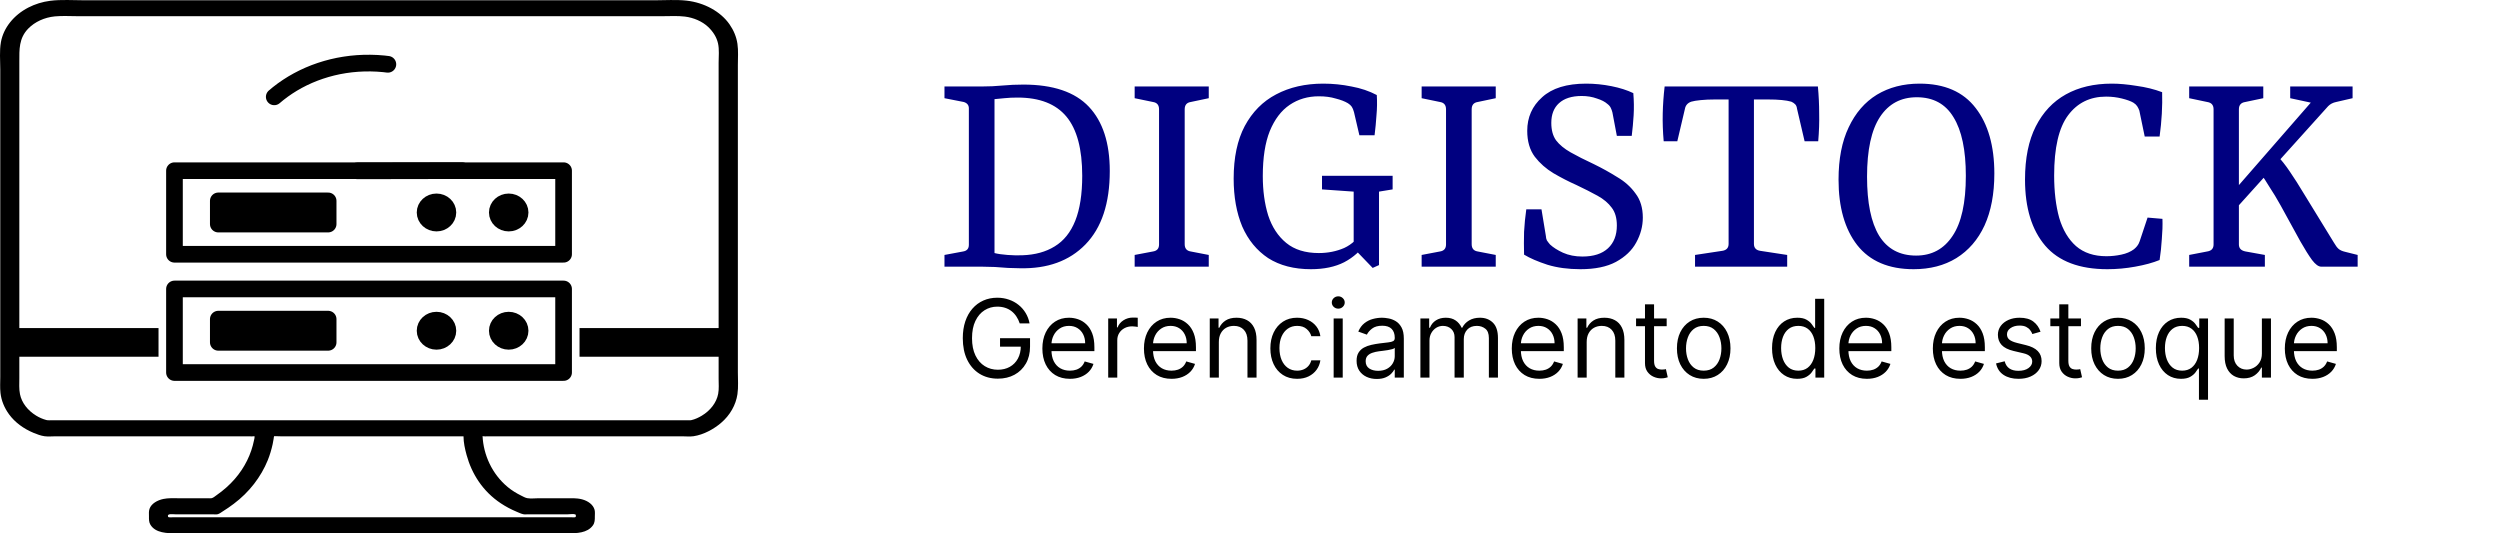 <svg width="300" height="64" viewBox="0 0 300 64" fill="none" xmlns="http://www.w3.org/2000/svg">
<path fill-rule="evenodd" clip-rule="evenodd" d="M44.499 7.571C35.943 7.44 28.832 13.164 28.145 20.526L60.304 20.468C59.599 13.347 52.843 7.699 44.499 7.571Z" stroke="black" stroke-width="2" stroke-linecap="round" stroke-linejoin="round" stroke-dasharray="12.55 25.1"/>
<path d="M8.077 0.001C7.38 -0.005 6.684 0.011 6.011 0.098C5.09 0.216 4.197 0.496 3.407 0.903C1.645 1.81 0.415 3.351 0.111 5.051C-0.08 6.113 0.033 7.235 0.033 8.308V23.752V41.517V45.224C0.033 45.869 -0.014 46.529 0.06 47.171C0.163 48.07 0.521 48.944 1.085 49.717C1.787 50.679 2.829 51.448 4.041 51.949C4.44 52.114 4.91 52.29 5.354 52.35C5.785 52.408 6.276 52.356 6.713 52.356H9.43H23.536H28.337H29.808C30.037 52.356 30.314 52.391 30.533 52.337C30.579 52.501 30.508 52.698 30.475 52.862C30.394 53.259 30.288 53.653 30.158 54.041C29.604 55.689 28.596 57.223 27.184 58.478C26.799 58.82 26.395 59.143 25.959 59.443C25.805 59.549 25.61 59.726 25.416 59.777C25.276 59.815 25.086 59.788 24.94 59.788H23.944H21.34C20.768 59.788 20.179 59.757 19.619 59.872C18.88 60.024 18.161 60.429 17.942 61.061C17.839 61.357 17.876 61.673 17.876 61.978C17.876 62.322 17.86 62.654 18.053 62.97C18.663 63.973 20.056 64 21.227 64H29.537H60.784H68.075C69.213 64 70.469 63.969 71.136 63.064C71.388 62.722 71.381 62.364 71.381 61.978C71.381 61.715 71.418 61.431 71.349 61.173C71.18 60.551 70.556 60.108 69.841 59.919C69.177 59.745 68.468 59.788 67.781 59.788H64.656C64.224 59.788 63.697 59.856 63.275 59.781C63.02 59.735 62.749 59.576 62.528 59.466C61.955 59.182 61.416 58.85 60.943 58.459C59.019 56.868 58.019 54.566 57.908 52.337C58.121 52.389 58.389 52.356 58.61 52.356H60.037H64.678H78.989H81.819C82.268 52.356 82.781 52.413 83.223 52.347C84.445 52.166 85.657 51.484 86.506 50.765C87.607 49.832 88.303 48.592 88.493 47.302C88.62 46.435 88.544 45.535 88.544 44.662V39.495V13.943V7.802C88.544 6.961 88.615 6.093 88.493 5.257C88.371 4.429 88.045 3.638 87.541 2.917C86.468 1.378 84.509 0.313 82.385 0.076C81.146 -0.062 79.831 0.034 78.582 0.034H68.415H21.997H10.155C9.474 0.034 8.775 0.007 8.077 0.001ZM7.933 1.922C8.39 1.927 8.847 1.943 9.294 1.943H21.295H68.46H79.532C80.406 1.943 81.316 1.883 82.182 1.989C83.224 2.116 84.261 2.56 84.96 3.216C85.564 3.783 85.993 4.455 86.161 5.2C86.33 5.951 86.235 6.761 86.235 7.522V13.194V39.364L69.544 39.364V42.809H86.235V45.43C86.235 46.038 86.293 46.662 86.18 47.264C85.983 48.31 85.251 49.263 84.219 49.882C83.854 50.102 83.413 50.313 82.974 50.413C82.799 50.453 82.588 50.428 82.408 50.428H81.299H77.676H65.924H27.793H12.328H7.664H6.282C6.052 50.428 5.779 50.461 5.558 50.403C5.125 50.288 4.7 50.097 4.335 49.873C3.324 49.252 2.607 48.334 2.398 47.302C2.27 46.669 2.32 46.013 2.32 45.374V42.809H19.023V39.364H2.32V13.381V7.372C2.32 5.957 2.254 4.587 3.398 3.422C4.189 2.616 5.331 2.091 6.577 1.967C7.021 1.923 7.477 1.917 7.933 1.922ZM32.911 52.337L33.635 52.356H35.107H39.907H55.621C55.621 53.103 55.793 53.876 55.992 54.602C56.603 56.836 57.914 58.951 60.105 60.402C60.687 60.788 61.317 61.127 61.984 61.403C62.236 61.507 62.504 61.641 62.777 61.704C62.967 61.749 63.214 61.716 63.411 61.716H64.701H68.143C68.376 61.716 68.834 61.643 69.041 61.73C69.122 61.764 69.116 61.968 69.08 62.026C69.023 62.119 68.659 62.072 68.551 62.072H66.875H59.901H30.714H22.653H20.774C20.655 62.072 20.212 62.126 20.17 62.011C20.013 61.589 20.715 61.716 21.023 61.716H24.057H25.484C25.68 61.716 25.955 61.757 26.14 61.703C26.348 61.641 26.554 61.476 26.729 61.367C27.186 61.084 27.619 60.782 28.042 60.465C29.92 59.061 31.32 57.219 32.126 55.239C32.384 54.605 32.576 53.95 32.72 53.292C32.767 53.075 32.803 52.856 32.84 52.637C32.856 52.54 32.849 52.422 32.911 52.337Z" fill="black"/>
<path d="M67.631 34.676H20.936V44.702H67.631V34.676Z" stroke="black" stroke-width="2" stroke-linecap="round" stroke-linejoin="round"/>
<path d="M39.377 38.297H26.196V41.08H39.377V38.297Z" fill="black" stroke="black" stroke-width="2" stroke-linecap="round" stroke-linejoin="round"/>
<path d="M52.379 40.96C53.135 40.96 53.748 40.391 53.748 39.689C53.748 38.986 53.135 38.417 52.379 38.417C51.623 38.417 51.011 38.986 51.011 39.689C51.011 40.391 51.623 40.96 52.379 40.96Z" fill="black" stroke="black" stroke-width="2" stroke-linecap="round" stroke-linejoin="round"/>
<path d="M61.045 40.96C61.801 40.96 62.413 40.391 62.413 39.689C62.413 38.986 61.801 38.417 61.045 38.417C60.289 38.417 59.676 38.986 59.676 39.689C59.676 40.391 60.289 40.96 61.045 40.96Z" fill="black" stroke="black" stroke-width="2" stroke-linecap="round" stroke-linejoin="round"/>
<path d="M67.631 20.484H20.936V30.51H67.631V20.484Z" stroke="black" stroke-width="2" stroke-linecap="round" stroke-linejoin="round"/>
<path d="M39.377 24.106H26.196V26.889H39.377V24.106Z" fill="black" stroke="black" stroke-width="2" stroke-linecap="round" stroke-linejoin="round"/>
<path d="M52.379 26.769C53.135 26.769 53.748 26.2 53.748 25.497C53.748 24.795 53.135 24.226 52.379 24.226C51.623 24.226 51.011 24.795 51.011 25.497C51.011 26.2 51.623 26.769 52.379 26.769Z" fill="black" stroke="black" stroke-width="2" stroke-linecap="round" stroke-linejoin="round"/>
<path d="M61.045 26.769C61.801 26.769 62.413 26.2 62.413 25.497C62.413 24.795 61.801 24.226 61.045 24.226C60.289 24.226 59.676 24.795 59.676 25.497C59.676 26.2 60.289 26.769 61.045 26.769Z" fill="black" stroke="black" stroke-width="2" stroke-linecap="round" stroke-linejoin="round"/>
<path d="M117.783 10.378C118.67 10.378 119.506 10.34 120.291 10.264C121.102 10.188 121.938 10.15 122.799 10.15C126.371 10.15 128.993 11.037 130.665 12.81C132.337 14.583 133.173 17.155 133.173 20.524C133.173 24.4 132.198 27.339 130.247 29.34C128.322 31.316 125.7 32.266 122.381 32.19C121.976 32.19 121.507 32.177 120.975 32.152C120.468 32.127 119.936 32.089 119.379 32.038C118.822 32.013 118.302 32 117.821 32H113.337V30.594L115.579 30.176C116.035 30.1 116.263 29.834 116.263 29.378V13C116.263 12.62 116.06 12.367 115.655 12.24L113.337 11.784V10.378H117.783ZM119.341 30.366C119.721 30.467 120.24 30.543 120.899 30.594C121.583 30.645 122.178 30.657 122.685 30.632C124.205 30.581 125.497 30.227 126.561 29.568C127.65 28.909 128.474 27.883 129.031 26.49C129.588 25.097 129.867 23.298 129.867 21.094C129.867 17.877 129.234 15.508 127.967 13.988C126.7 12.468 124.75 11.708 122.115 11.708C121.532 11.708 121 11.733 120.519 11.784C120.038 11.835 119.645 11.873 119.341 11.898V30.366ZM145.051 11.784L142.885 12.24C142.404 12.316 142.163 12.607 142.163 13.114V29.302C142.163 29.809 142.404 30.1 142.885 30.176L145.051 30.594V32H136.159V30.594L138.363 30.176C138.845 30.1 139.085 29.821 139.085 29.34V13.114C139.085 12.607 138.845 12.316 138.363 12.24L136.159 11.784V10.378H145.051V11.784ZM157.311 32.304C155.284 32.304 153.574 31.861 152.181 30.974C150.813 30.062 149.774 28.795 149.065 27.174C148.381 25.527 148.039 23.615 148.039 21.436C148.039 18.903 148.482 16.8 149.369 15.128C150.281 13.431 151.535 12.164 153.131 11.328C154.752 10.467 156.639 10.036 158.793 10.036C159.933 10.036 161.06 10.15 162.175 10.378C163.289 10.581 164.303 10.923 165.215 11.404C165.265 12.215 165.253 13.025 165.177 13.836C165.126 14.621 165.05 15.419 164.949 16.23H163.125L162.479 13.456C162.403 13.177 162.314 12.962 162.213 12.81C162.111 12.658 161.959 12.519 161.757 12.392C161.377 12.164 160.883 11.974 160.275 11.822C159.692 11.645 159.021 11.556 158.261 11.556C156.943 11.556 155.778 11.898 154.765 12.582C153.751 13.266 152.953 14.317 152.371 15.736C151.813 17.129 151.535 18.928 151.535 21.132C151.535 22.88 151.75 24.451 152.181 25.844C152.637 27.237 153.359 28.339 154.347 29.15C155.335 29.961 156.639 30.366 158.261 30.366C159.35 30.366 160.363 30.163 161.301 29.758C162.238 29.327 162.998 28.605 163.581 27.592L164.037 28.998C163.327 30.062 162.415 30.885 161.301 31.468C160.211 32.025 158.881 32.304 157.311 32.304ZM164.721 32.152L162.783 30.138H162.441V22.994L158.641 22.728V21.094H167.115V22.728L165.481 22.994V31.81L164.721 32.152ZM179.489 11.784L177.323 12.24C176.841 12.316 176.601 12.607 176.601 13.114V29.302C176.601 29.809 176.841 30.1 177.323 30.176L179.489 30.594V32H170.597V30.594L172.801 30.176C173.282 30.1 173.523 29.821 173.523 29.34V13.114C173.523 12.607 173.282 12.316 172.801 12.24L170.597 11.784V10.378H179.489V11.784ZM197.138 26.11C197.138 27.149 196.872 28.149 196.34 29.112C195.833 30.049 195.023 30.822 193.908 31.43C192.819 32.013 191.4 32.304 189.652 32.304C188.183 32.304 186.865 32.127 185.7 31.772C184.535 31.392 183.597 30.987 182.888 30.556C182.863 29.644 182.863 28.732 182.888 27.82C182.939 26.908 183.027 26.009 183.154 25.122H184.978L185.51 28.352C185.51 28.504 185.548 28.669 185.624 28.846C185.725 28.998 185.852 29.163 186.004 29.34C186.384 29.695 186.903 30.024 187.562 30.328C188.246 30.632 189.019 30.784 189.88 30.784C191.223 30.784 192.249 30.455 192.958 29.796C193.667 29.137 194.022 28.225 194.022 27.06C194.022 26.173 193.819 25.464 193.414 24.932C193.009 24.375 192.439 23.893 191.704 23.488C190.969 23.083 190.121 22.652 189.158 22.196C188.246 21.791 187.334 21.322 186.422 20.79C185.535 20.258 184.788 19.599 184.18 18.814C183.572 18.003 183.268 16.965 183.268 15.698C183.268 14.077 183.863 12.734 185.054 11.67C186.245 10.581 188.005 10.036 190.336 10.036C191.349 10.036 192.363 10.137 193.376 10.34C194.389 10.543 195.263 10.821 195.998 11.176C196.074 12.088 196.087 12.975 196.036 13.836C195.985 14.672 195.909 15.495 195.808 16.306H194.022L193.49 13.494C193.439 13.291 193.376 13.114 193.3 12.962C193.224 12.785 193.085 12.62 192.882 12.468C192.603 12.215 192.185 11.999 191.628 11.822C191.071 11.619 190.463 11.518 189.804 11.518C188.613 11.518 187.701 11.809 187.068 12.392C186.46 12.949 186.156 13.735 186.156 14.748C186.156 15.609 186.346 16.306 186.726 16.838C187.131 17.37 187.714 17.851 188.474 18.282C189.234 18.713 190.159 19.181 191.248 19.688C192.236 20.169 193.173 20.689 194.06 21.246C194.972 21.778 195.707 22.437 196.264 23.222C196.847 23.982 197.138 24.945 197.138 26.11ZM203.404 32V30.594L206.672 30.1C207.179 30.024 207.432 29.745 207.432 29.264V11.936H205.798C205.165 11.936 204.595 11.961 204.088 12.012C203.581 12.063 203.201 12.126 202.948 12.202C202.517 12.354 202.264 12.645 202.188 13.076L201.276 16.952H199.642C199.541 15.787 199.503 14.672 199.528 13.608C199.553 12.544 199.629 11.467 199.756 10.378H218.148C218.249 11.467 218.3 12.544 218.3 13.608C218.325 14.672 218.287 15.787 218.186 16.952H216.552L215.64 13.038C215.615 12.81 215.539 12.633 215.412 12.506C215.285 12.379 215.133 12.278 214.956 12.202C214.348 12.025 213.411 11.936 212.144 11.936H210.472V29.264C210.472 29.745 210.725 30.024 211.232 30.1L214.462 30.594V32H203.404ZM229.631 32.304C226.641 32.304 224.387 31.341 222.867 29.416C221.372 27.491 220.625 24.869 220.625 21.55C220.625 19.067 221.03 16.977 221.841 15.28C222.651 13.557 223.779 12.253 225.223 11.366C226.692 10.479 228.402 10.036 230.353 10.036C233.342 10.036 235.584 11.011 237.079 12.962C238.573 14.887 239.321 17.509 239.321 20.828C239.321 23.26 238.928 25.337 238.143 27.06C237.357 28.757 236.23 30.062 234.761 30.974C233.317 31.861 231.607 32.304 229.631 32.304ZM230.011 11.67C228.111 11.67 226.641 12.455 225.603 14.026C224.564 15.597 224.045 17.991 224.045 21.208C224.045 24.324 224.526 26.68 225.489 28.276C226.477 29.872 227.959 30.67 229.935 30.67C231.809 30.67 233.266 29.885 234.305 28.314C235.369 26.743 235.901 24.337 235.901 21.094C235.901 18.003 235.407 15.66 234.419 14.064C233.456 12.468 231.987 11.67 230.011 11.67ZM252.882 32.304C249.538 32.304 247.055 31.367 245.434 29.492C243.812 27.592 243.002 24.945 243.002 21.55C243.002 18.991 243.432 16.863 244.294 15.166C245.155 13.469 246.358 12.189 247.904 11.328C249.449 10.467 251.286 10.036 253.414 10.036C254.3 10.036 255.288 10.125 256.378 10.302C257.492 10.454 258.518 10.707 259.456 11.062C259.481 11.873 259.468 12.734 259.418 13.646C259.367 14.558 259.278 15.47 259.152 16.382H257.366L256.72 13.266C256.644 13.063 256.555 12.886 256.454 12.734C256.352 12.582 256.2 12.443 255.998 12.316C255.694 12.139 255.238 11.974 254.63 11.822C254.022 11.67 253.388 11.594 252.73 11.594C250.804 11.594 249.284 12.341 248.17 13.836C247.055 15.331 246.498 17.737 246.498 21.056C246.498 22.981 246.7 24.679 247.106 26.148C247.536 27.592 248.208 28.719 249.12 29.53C250.057 30.341 251.273 30.746 252.768 30.746C253.376 30.746 253.971 30.683 254.554 30.556C255.162 30.429 255.668 30.214 256.074 29.91C256.226 29.783 256.352 29.657 256.454 29.53C256.58 29.378 256.682 29.188 256.758 28.96L257.708 26.11L259.494 26.262C259.519 27.022 259.494 27.833 259.418 28.694C259.367 29.555 259.278 30.391 259.152 31.202C258.341 31.531 257.366 31.797 256.226 32C255.111 32.203 253.996 32.304 252.882 32.304ZM262.702 32V30.594L264.868 30.176C265.375 30.1 265.628 29.821 265.628 29.34V13.114C265.628 12.607 265.375 12.316 264.868 12.24L262.702 11.784V10.378H271.594V11.784L269.428 12.24C268.922 12.316 268.668 12.607 268.668 13.114V29.34C268.668 29.796 268.934 30.075 269.466 30.176L271.784 30.594V32H262.702ZM267.984 25.388V22.994L277.294 12.316L274.824 11.784V10.378H282.31V11.784L280.334 12.24C279.954 12.316 279.638 12.481 279.384 12.734L272.506 20.372L267.984 25.388ZM278.548 32C278.219 32 277.852 31.734 277.446 31.202C277.041 30.645 276.572 29.897 276.04 28.96L273.684 24.666C273.203 23.805 272.76 23.07 272.354 22.462C271.974 21.829 271.594 21.246 271.214 20.714L273.152 18.548C273.735 19.156 274.28 19.84 274.786 20.6C275.293 21.335 275.888 22.272 276.572 23.412L280.068 29.112C280.271 29.467 280.461 29.72 280.638 29.872C280.816 30.024 281.069 30.138 281.398 30.214L282.918 30.594V32H278.548Z" fill="#000080"/>
<path d="M122.367 38.81C122.266 38.499 122.132 38.221 121.966 37.975C121.802 37.725 121.607 37.513 121.379 37.337C121.155 37.162 120.899 37.028 120.613 36.936C120.327 36.844 120.013 36.797 119.671 36.797C119.111 36.797 118.602 36.942 118.143 37.231C117.685 37.521 117.32 37.947 117.049 38.51C116.778 39.073 116.643 39.764 116.643 40.583C116.643 41.402 116.78 42.093 117.054 42.656C117.328 43.219 117.698 43.645 118.166 43.934C118.634 44.224 119.16 44.368 119.745 44.368C120.287 44.368 120.764 44.253 121.176 44.022C121.592 43.788 121.915 43.459 122.146 43.034C122.379 42.606 122.496 42.103 122.496 41.525L122.847 41.599H120.004V40.583H123.604V41.599C123.604 42.377 123.438 43.054 123.106 43.63C122.776 44.205 122.321 44.652 121.739 44.969C121.161 45.282 120.496 45.439 119.745 45.439C118.908 45.439 118.172 45.242 117.538 44.849C116.907 44.455 116.415 43.895 116.061 43.168C115.71 42.442 115.535 41.58 115.535 40.583C115.535 39.835 115.635 39.163 115.835 38.566C116.038 37.965 116.324 37.455 116.694 37.033C117.063 36.611 117.5 36.288 118.005 36.063C118.509 35.839 119.065 35.726 119.671 35.726C120.17 35.726 120.634 35.802 121.065 35.953C121.499 36.1 121.886 36.311 122.224 36.585C122.566 36.856 122.85 37.181 123.078 37.559C123.306 37.935 123.463 38.352 123.549 38.81H122.367ZM128.391 45.458C127.707 45.458 127.118 45.307 126.622 45.005C126.13 44.701 125.75 44.276 125.482 43.731C125.217 43.184 125.085 42.546 125.085 41.82C125.085 41.094 125.217 40.454 125.482 39.9C125.75 39.343 126.122 38.909 126.599 38.598C127.079 38.284 127.64 38.127 128.28 38.127C128.649 38.127 129.014 38.188 129.374 38.312C129.734 38.435 130.062 38.635 130.357 38.912C130.653 39.186 130.888 39.549 131.063 40.001C131.239 40.454 131.327 41.011 131.327 41.672V42.134H125.861V41.192H130.219C130.219 40.792 130.139 40.435 129.979 40.121C129.822 39.807 129.597 39.56 129.305 39.378C129.015 39.196 128.674 39.106 128.28 39.106C127.846 39.106 127.47 39.213 127.153 39.429C126.839 39.641 126.598 39.918 126.429 40.26C126.259 40.601 126.175 40.968 126.175 41.358V41.986C126.175 42.522 126.267 42.976 126.452 43.348C126.639 43.718 126.899 43.999 127.232 44.193C127.564 44.384 127.95 44.479 128.391 44.479C128.677 44.479 128.935 44.439 129.166 44.359C129.4 44.276 129.602 44.153 129.771 43.99C129.94 43.824 130.071 43.617 130.163 43.371L131.216 43.667C131.105 44.024 130.919 44.338 130.657 44.608C130.396 44.876 130.072 45.086 129.688 45.236C129.303 45.384 128.871 45.458 128.391 45.458ZM132.984 45.31V38.219H134.036V39.29H134.11C134.24 38.939 134.473 38.655 134.812 38.436C135.151 38.218 135.532 38.108 135.957 38.108C136.037 38.108 136.137 38.11 136.257 38.113C136.377 38.116 136.468 38.121 136.529 38.127V39.235C136.492 39.226 136.408 39.212 136.275 39.193C136.146 39.172 136.009 39.161 135.865 39.161C135.52 39.161 135.212 39.233 134.941 39.378C134.674 39.52 134.461 39.717 134.304 39.969C134.15 40.218 134.073 40.503 134.073 40.823V45.31H132.984ZM140.578 45.458C139.895 45.458 139.305 45.307 138.81 45.005C138.317 44.701 137.937 44.276 137.67 43.731C137.405 43.184 137.273 42.546 137.273 41.82C137.273 41.094 137.405 40.454 137.67 39.9C137.937 39.343 138.31 38.909 138.787 38.598C139.267 38.284 139.827 38.127 140.467 38.127C140.837 38.127 141.201 38.188 141.561 38.312C141.921 38.435 142.249 38.635 142.545 38.912C142.84 39.186 143.076 39.549 143.251 40.001C143.426 40.454 143.514 41.011 143.514 41.672V42.134H138.048V41.192H142.406C142.406 40.792 142.326 40.435 142.166 40.121C142.009 39.807 141.784 39.56 141.492 39.378C141.203 39.196 140.861 39.106 140.467 39.106C140.033 39.106 139.658 39.213 139.341 39.429C139.027 39.641 138.785 39.918 138.616 40.26C138.447 40.601 138.362 40.968 138.362 41.358V41.986C138.362 42.522 138.454 42.976 138.639 43.348C138.827 43.718 139.087 43.999 139.419 44.193C139.752 44.384 140.138 44.479 140.578 44.479C140.864 44.479 141.123 44.439 141.354 44.359C141.587 44.276 141.789 44.153 141.958 43.99C142.128 43.824 142.258 43.617 142.351 43.371L143.403 43.667C143.292 44.024 143.106 44.338 142.845 44.608C142.583 44.876 142.26 45.086 141.875 45.236C141.491 45.384 141.058 45.458 140.578 45.458ZM146.261 41.045V45.31H145.171V38.219H146.224V39.327H146.316C146.482 38.967 146.735 38.678 147.073 38.459C147.412 38.238 147.849 38.127 148.384 38.127C148.865 38.127 149.285 38.225 149.645 38.422C150.005 38.616 150.285 38.912 150.485 39.309C150.685 39.703 150.785 40.201 150.785 40.804V45.31H149.696V40.878C149.696 40.321 149.551 39.887 149.262 39.577C148.972 39.263 148.575 39.106 148.071 39.106C147.723 39.106 147.412 39.181 147.138 39.332C146.867 39.483 146.653 39.703 146.496 39.992C146.339 40.281 146.261 40.632 146.261 41.045ZM155.657 45.458C154.992 45.458 154.419 45.301 153.939 44.987C153.459 44.673 153.09 44.241 152.831 43.69C152.573 43.139 152.444 42.51 152.444 41.802C152.444 41.081 152.576 40.446 152.841 39.895C153.108 39.341 153.481 38.909 153.958 38.598C154.438 38.284 154.998 38.127 155.638 38.127C156.137 38.127 156.586 38.219 156.986 38.404C157.386 38.589 157.714 38.847 157.969 39.179C158.225 39.512 158.383 39.9 158.445 40.343H157.355C157.272 40.02 157.088 39.733 156.801 39.484C156.518 39.232 156.137 39.106 155.657 39.106C155.232 39.106 154.859 39.216 154.539 39.438C154.222 39.657 153.975 39.966 153.796 40.366C153.621 40.763 153.533 41.229 153.533 41.765C153.533 42.312 153.619 42.79 153.792 43.196C153.967 43.602 154.213 43.917 154.53 44.142C154.85 44.367 155.226 44.479 155.657 44.479C155.94 44.479 156.197 44.43 156.428 44.331C156.658 44.233 156.854 44.091 157.014 43.907C157.174 43.722 157.288 43.501 157.355 43.242H158.445C158.383 43.661 158.231 44.038 157.988 44.373C157.748 44.705 157.429 44.97 157.032 45.167C156.638 45.361 156.18 45.458 155.657 45.458ZM160.038 45.31V38.219H161.127V45.31H160.038ZM160.592 37.038C160.379 37.038 160.196 36.965 160.042 36.821C159.891 36.676 159.816 36.502 159.816 36.299C159.816 36.096 159.891 35.922 160.042 35.777C160.196 35.633 160.379 35.56 160.592 35.56C160.804 35.56 160.986 35.633 161.136 35.777C161.29 35.922 161.367 36.096 161.367 36.299C161.367 36.502 161.29 36.676 161.136 36.821C160.986 36.965 160.804 37.038 160.592 37.038ZM165.209 45.476C164.76 45.476 164.352 45.392 163.986 45.222C163.62 45.05 163.329 44.802 163.113 44.479C162.898 44.153 162.79 43.759 162.79 43.297C162.79 42.891 162.87 42.562 163.03 42.309C163.19 42.054 163.404 41.854 163.672 41.709C163.94 41.565 164.235 41.457 164.558 41.386C164.885 41.312 165.212 41.254 165.542 41.211C165.972 41.155 166.322 41.114 166.59 41.086C166.86 41.055 167.057 41.005 167.18 40.934C167.307 40.863 167.37 40.74 167.37 40.564V40.528C167.37 40.072 167.245 39.718 166.996 39.466C166.75 39.213 166.376 39.087 165.874 39.087C165.354 39.087 164.946 39.201 164.651 39.429C164.355 39.657 164.147 39.9 164.027 40.158L162.993 39.789C163.178 39.358 163.424 39.023 163.732 38.782C164.043 38.539 164.381 38.37 164.748 38.275C165.117 38.176 165.48 38.127 165.837 38.127C166.065 38.127 166.326 38.155 166.622 38.21C166.92 38.262 167.208 38.372 167.485 38.538C167.765 38.704 167.998 38.955 168.182 39.29C168.367 39.626 168.459 40.075 168.459 40.638V45.31H167.37V44.35H167.314C167.24 44.504 167.117 44.669 166.945 44.844C166.773 45.019 166.543 45.169 166.257 45.292C165.971 45.415 165.622 45.476 165.209 45.476ZM165.375 44.498C165.806 44.498 166.169 44.413 166.465 44.244C166.763 44.075 166.988 43.856 167.139 43.588C167.293 43.321 167.37 43.039 167.37 42.743V41.746C167.324 41.802 167.222 41.852 167.065 41.899C166.911 41.942 166.733 41.98 166.53 42.014C166.329 42.045 166.134 42.072 165.943 42.097C165.756 42.119 165.603 42.137 165.486 42.153C165.203 42.189 164.938 42.249 164.692 42.333C164.449 42.413 164.252 42.534 164.101 42.697C163.954 42.857 163.88 43.076 163.88 43.353C163.88 43.731 164.02 44.018 164.3 44.212C164.583 44.402 164.941 44.498 165.375 44.498ZM170.448 45.31V38.219H171.5V39.327H171.593C171.74 38.949 171.979 38.655 172.308 38.446C172.638 38.233 173.033 38.127 173.495 38.127C173.962 38.127 174.352 38.233 174.663 38.446C174.977 38.655 175.221 38.949 175.397 39.327H175.47C175.652 38.961 175.924 38.67 176.288 38.455C176.651 38.236 177.086 38.127 177.594 38.127C178.228 38.127 178.747 38.325 179.15 38.722C179.553 39.116 179.755 39.73 179.755 40.564V45.31H178.665V40.564C178.665 40.041 178.522 39.667 178.236 39.443C177.95 39.218 177.613 39.106 177.225 39.106C176.726 39.106 176.34 39.256 176.066 39.558C175.792 39.857 175.655 40.235 175.655 40.694V45.31H174.547V40.454C174.547 40.05 174.416 39.726 174.155 39.48C173.893 39.23 173.556 39.106 173.144 39.106C172.861 39.106 172.596 39.181 172.35 39.332C172.107 39.483 171.91 39.692 171.759 39.96C171.611 40.224 171.537 40.531 171.537 40.878V45.31H170.448ZM184.72 45.458C184.036 45.458 183.447 45.307 182.951 45.005C182.459 44.701 182.079 44.276 181.811 43.731C181.547 43.184 181.414 42.546 181.414 41.82C181.414 41.094 181.547 40.454 181.811 39.9C182.079 39.343 182.451 38.909 182.928 38.598C183.409 38.284 183.969 38.127 184.609 38.127C184.978 38.127 185.343 38.188 185.703 38.312C186.063 38.435 186.391 38.635 186.686 38.912C186.982 39.186 187.217 39.549 187.393 40.001C187.568 40.454 187.656 41.011 187.656 41.672V42.134H182.19V41.192H186.548C186.548 40.792 186.468 40.435 186.308 40.121C186.151 39.807 185.926 39.56 185.634 39.378C185.344 39.196 185.003 39.106 184.609 39.106C184.175 39.106 183.799 39.213 183.482 39.429C183.168 39.641 182.927 39.918 182.758 40.26C182.588 40.601 182.504 40.968 182.504 41.358V41.986C182.504 42.522 182.596 42.976 182.781 43.348C182.968 43.718 183.228 43.999 183.561 44.193C183.893 44.384 184.28 44.479 184.72 44.479C185.006 44.479 185.264 44.439 185.495 44.359C185.729 44.276 185.931 44.153 186.1 43.99C186.269 43.824 186.4 43.617 186.492 43.371L187.545 43.667C187.434 44.024 187.248 44.338 186.986 44.608C186.725 44.876 186.402 45.086 186.017 45.236C185.632 45.384 185.2 45.458 184.72 45.458ZM190.402 41.045V45.31H189.313V38.219H190.366V39.327H190.458C190.624 38.967 190.876 38.678 191.215 38.459C191.554 38.238 191.991 38.127 192.526 38.127C193.006 38.127 193.426 38.225 193.786 38.422C194.146 38.616 194.427 38.912 194.627 39.309C194.827 39.703 194.927 40.201 194.927 40.804V45.31H193.837V40.878C193.837 40.321 193.692 39.887 193.403 39.577C193.114 39.263 192.717 39.106 192.212 39.106C191.864 39.106 191.554 39.181 191.28 39.332C191.009 39.483 190.795 39.703 190.638 39.992C190.481 40.281 190.402 40.632 190.402 41.045ZM200.001 38.219V39.143H196.327V38.219H200.001ZM197.398 36.52H198.487V43.279C198.487 43.587 198.532 43.818 198.621 43.971C198.713 44.122 198.83 44.224 198.972 44.276C199.116 44.325 199.269 44.35 199.429 44.35C199.549 44.35 199.647 44.344 199.724 44.331C199.801 44.316 199.863 44.304 199.909 44.295L200.131 45.273C200.057 45.301 199.954 45.329 199.821 45.356C199.689 45.387 199.521 45.403 199.318 45.403C199.01 45.403 198.709 45.336 198.413 45.204C198.121 45.072 197.878 44.87 197.684 44.599C197.493 44.328 197.398 43.987 197.398 43.574V36.52ZM204.445 45.458C203.805 45.458 203.243 45.306 202.76 45.001C202.28 44.696 201.904 44.27 201.633 43.722C201.365 43.174 201.232 42.534 201.232 41.802C201.232 41.063 201.365 40.418 201.633 39.867C201.904 39.316 202.28 38.889 202.76 38.584C203.243 38.279 203.805 38.127 204.445 38.127C205.085 38.127 205.645 38.279 206.125 38.584C206.608 38.889 206.984 39.316 207.251 39.867C207.522 40.418 207.658 41.063 207.658 41.802C207.658 42.534 207.522 43.174 207.251 43.722C206.984 44.27 206.608 44.696 206.125 45.001C205.645 45.306 205.085 45.458 204.445 45.458ZM204.445 44.479C204.931 44.479 205.331 44.355 205.645 44.105C205.959 43.856 206.191 43.528 206.342 43.122C206.493 42.716 206.568 42.276 206.568 41.802C206.568 41.328 206.493 40.886 206.342 40.477C206.191 40.067 205.959 39.737 205.645 39.484C205.331 39.232 204.931 39.106 204.445 39.106C203.958 39.106 203.558 39.232 203.244 39.484C202.93 39.737 202.698 40.067 202.547 40.477C202.396 40.886 202.321 41.328 202.321 41.802C202.321 42.276 202.396 42.716 202.547 43.122C202.698 43.528 202.93 43.856 203.244 44.105C203.558 44.355 203.958 44.479 204.445 44.479ZM215.655 45.458C215.064 45.458 214.542 45.309 214.09 45.01C213.637 44.709 213.283 44.284 213.028 43.736C212.772 43.185 212.645 42.534 212.645 41.783C212.645 41.038 212.772 40.392 213.028 39.844C213.283 39.296 213.639 38.873 214.094 38.575C214.55 38.276 215.076 38.127 215.673 38.127C216.135 38.127 216.499 38.204 216.767 38.358C217.038 38.509 217.244 38.681 217.386 38.875C217.53 39.066 217.643 39.223 217.723 39.346H217.815V35.856H218.905V45.31H217.852V44.221H217.723C217.643 44.35 217.529 44.513 217.381 44.71C217.233 44.904 217.023 45.078 216.749 45.232C216.475 45.383 216.11 45.458 215.655 45.458ZM215.802 44.479C216.239 44.479 216.609 44.365 216.91 44.138C217.212 43.907 217.441 43.588 217.598 43.182C217.755 42.773 217.834 42.3 217.834 41.765C217.834 41.235 217.757 40.772 217.603 40.375C217.449 39.975 217.221 39.664 216.92 39.443C216.618 39.218 216.246 39.106 215.802 39.106C215.341 39.106 214.956 39.224 214.648 39.461C214.344 39.695 214.114 40.014 213.96 40.417C213.81 40.817 213.734 41.266 213.734 41.765C213.734 42.27 213.811 42.728 213.965 43.14C214.122 43.55 214.353 43.876 214.657 44.119C214.965 44.359 215.347 44.479 215.802 44.479ZM224.024 45.458C223.341 45.458 222.752 45.307 222.256 45.005C221.764 44.701 221.384 44.276 221.116 43.731C220.851 43.184 220.719 42.546 220.719 41.82C220.719 41.094 220.851 40.454 221.116 39.9C221.384 39.343 221.756 38.909 222.233 38.598C222.713 38.284 223.273 38.127 223.913 38.127C224.283 38.127 224.648 38.188 225.008 38.312C225.368 38.435 225.695 38.635 225.991 38.912C226.286 39.186 226.522 39.549 226.697 40.001C226.873 40.454 226.96 41.011 226.96 41.672V42.134H221.494V41.192H225.852C225.852 40.792 225.772 40.435 225.612 40.121C225.455 39.807 225.231 39.56 224.938 39.378C224.649 39.196 224.307 39.106 223.913 39.106C223.48 39.106 223.104 39.213 222.787 39.429C222.473 39.641 222.232 39.918 222.062 40.26C221.893 40.601 221.808 40.968 221.808 41.358V41.986C221.808 42.522 221.901 42.976 222.085 43.348C222.273 43.718 222.533 43.999 222.866 44.193C223.198 44.384 223.584 44.479 224.024 44.479C224.311 44.479 224.569 44.439 224.8 44.359C225.034 44.276 225.235 44.153 225.405 43.99C225.574 43.824 225.705 43.617 225.797 43.371L226.85 43.667C226.739 44.024 226.553 44.338 226.291 44.608C226.029 44.876 225.706 45.086 225.322 45.236C224.937 45.384 224.504 45.458 224.024 45.458ZM235.247 45.458C234.564 45.458 233.974 45.307 233.479 45.005C232.986 44.701 232.606 44.276 232.339 43.731C232.074 43.184 231.942 42.546 231.942 41.82C231.942 41.094 232.074 40.454 232.339 39.9C232.606 39.343 232.979 38.909 233.456 38.598C233.936 38.284 234.496 38.127 235.136 38.127C235.505 38.127 235.87 38.188 236.23 38.312C236.59 38.435 236.918 38.635 237.214 38.912C237.509 39.186 237.744 39.549 237.92 40.001C238.095 40.454 238.183 41.011 238.183 41.672V42.134H232.717V41.192H237.075C237.075 40.792 236.995 40.435 236.835 40.121C236.678 39.807 236.453 39.56 236.161 39.378C235.872 39.196 235.53 39.106 235.136 39.106C234.702 39.106 234.327 39.213 234.01 39.429C233.696 39.641 233.454 39.918 233.285 40.26C233.116 40.601 233.031 40.968 233.031 41.358V41.986C233.031 42.522 233.123 42.976 233.308 43.348C233.496 43.718 233.756 43.999 234.088 44.193C234.421 44.384 234.807 44.479 235.247 44.479C235.533 44.479 235.792 44.439 236.023 44.359C236.256 44.276 236.458 44.153 236.627 43.99C236.797 43.824 236.927 43.617 237.02 43.371L238.072 43.667C237.961 44.024 237.775 44.338 237.514 44.608C237.252 44.876 236.929 45.086 236.544 45.236C236.159 45.384 235.727 45.458 235.247 45.458ZM244.863 39.807L243.884 40.084C243.823 39.921 243.732 39.763 243.612 39.609C243.495 39.452 243.335 39.323 243.132 39.221C242.929 39.12 242.669 39.069 242.352 39.069C241.918 39.069 241.556 39.169 241.267 39.369C240.981 39.566 240.838 39.817 240.838 40.121C240.838 40.392 240.936 40.606 241.133 40.763C241.33 40.92 241.638 41.051 242.056 41.155L243.109 41.414C243.743 41.568 244.215 41.803 244.526 42.12C244.837 42.434 244.992 42.839 244.992 43.334C244.992 43.741 244.875 44.104 244.641 44.424C244.411 44.744 244.088 44.996 243.672 45.181C243.257 45.366 242.773 45.458 242.222 45.458C241.499 45.458 240.901 45.301 240.427 44.987C239.953 44.673 239.653 44.215 239.526 43.611L240.561 43.353C240.659 43.734 240.845 44.021 241.119 44.212C241.396 44.402 241.758 44.498 242.204 44.498C242.712 44.498 243.115 44.39 243.413 44.175C243.715 43.956 243.866 43.694 243.866 43.39C243.866 43.144 243.78 42.937 243.607 42.771C243.435 42.602 243.17 42.476 242.813 42.393L241.632 42.116C240.982 41.962 240.505 41.723 240.2 41.4C239.899 41.074 239.748 40.666 239.748 40.177C239.748 39.777 239.86 39.423 240.085 39.115C240.313 38.807 240.622 38.566 241.013 38.39C241.407 38.215 241.853 38.127 242.352 38.127C243.053 38.127 243.604 38.281 244.004 38.589C244.408 38.896 244.694 39.303 244.863 39.807ZM249.716 38.219V39.143H246.041V38.219H249.716ZM247.112 36.52H248.202V43.279C248.202 43.587 248.247 43.818 248.336 43.971C248.428 44.122 248.545 44.224 248.687 44.276C248.831 44.325 248.984 44.35 249.144 44.35C249.264 44.35 249.362 44.344 249.439 44.331C249.516 44.316 249.578 44.304 249.624 44.295L249.845 45.273C249.772 45.301 249.668 45.329 249.536 45.356C249.404 45.387 249.236 45.403 249.033 45.403C248.725 45.403 248.424 45.336 248.128 45.204C247.836 45.072 247.593 44.87 247.399 44.599C247.208 44.328 247.112 43.987 247.112 43.574V36.52ZM254.16 45.458C253.519 45.458 252.958 45.306 252.474 45.001C251.994 44.696 251.619 44.27 251.348 43.722C251.08 43.174 250.946 42.534 250.946 41.802C250.946 41.063 251.08 40.418 251.348 39.867C251.619 39.316 251.994 38.889 252.474 38.584C252.958 38.279 253.519 38.127 254.16 38.127C254.8 38.127 255.36 38.279 255.84 38.584C256.323 38.889 256.699 39.316 256.966 39.867C257.237 40.418 257.373 41.063 257.373 41.802C257.373 42.534 257.237 43.174 256.966 43.722C256.699 44.27 256.323 44.696 255.84 45.001C255.36 45.306 254.8 45.458 254.16 45.458ZM254.16 44.479C254.646 44.479 255.046 44.355 255.36 44.105C255.674 43.856 255.906 43.528 256.057 43.122C256.208 42.716 256.283 42.276 256.283 41.802C256.283 41.328 256.208 40.886 256.057 40.477C255.906 40.067 255.674 39.737 255.36 39.484C255.046 39.232 254.646 39.106 254.16 39.106C253.673 39.106 253.273 39.232 252.959 39.484C252.645 39.737 252.413 40.067 252.262 40.477C252.111 40.886 252.036 41.328 252.036 41.802C252.036 42.276 252.111 42.716 252.262 43.122C252.413 43.528 252.645 43.856 252.959 44.105C253.273 44.355 253.673 44.479 254.16 44.479ZM263.874 47.969V44.221H263.781C263.701 44.35 263.588 44.513 263.44 44.71C263.292 44.904 263.081 45.078 262.807 45.232C262.533 45.383 262.169 45.458 261.713 45.458C261.122 45.458 260.601 45.309 260.148 45.01C259.696 44.709 259.342 44.284 259.086 43.736C258.831 43.185 258.703 42.534 258.703 41.783C258.703 41.038 258.831 40.392 259.086 39.844C259.342 39.296 259.697 38.873 260.153 38.575C260.608 38.276 261.135 38.127 261.732 38.127C262.193 38.127 262.558 38.204 262.826 38.358C263.097 38.509 263.303 38.681 263.444 38.875C263.589 39.066 263.701 39.223 263.781 39.346H263.911V38.219H264.963V47.969H263.874ZM261.861 44.479C262.298 44.479 262.667 44.365 262.969 44.138C263.271 43.907 263.5 43.588 263.657 43.182C263.814 42.773 263.892 42.3 263.892 41.765C263.892 41.235 263.815 40.772 263.661 40.375C263.507 39.975 263.28 39.664 262.978 39.443C262.677 39.218 262.304 39.106 261.861 39.106C261.399 39.106 261.015 39.224 260.707 39.461C260.402 39.695 260.173 40.014 260.019 40.417C259.868 40.817 259.793 41.266 259.793 41.765C259.793 42.27 259.87 42.728 260.024 43.14C260.181 43.55 260.411 43.876 260.716 44.119C261.024 44.359 261.405 44.479 261.861 44.479ZM271.426 42.411V38.219H272.516V45.31H271.426V44.11H271.352C271.186 44.47 270.928 44.776 270.577 45.029C270.226 45.278 269.783 45.403 269.247 45.403C268.804 45.403 268.41 45.306 268.065 45.112C267.721 44.915 267.45 44.619 267.253 44.225C267.056 43.828 266.958 43.328 266.958 42.725V38.219H268.047V42.651C268.047 43.168 268.192 43.581 268.481 43.888C268.773 44.196 269.146 44.35 269.598 44.35C269.869 44.35 270.144 44.281 270.425 44.142C270.708 44.004 270.945 43.791 271.135 43.505C271.329 43.219 271.426 42.854 271.426 42.411ZM277.484 45.458C276.801 45.458 276.212 45.307 275.716 45.005C275.224 44.701 274.844 44.276 274.576 43.731C274.311 43.184 274.179 42.546 274.179 41.82C274.179 41.094 274.311 40.454 274.576 39.9C274.844 39.343 275.216 38.909 275.693 38.598C276.173 38.284 276.733 38.127 277.373 38.127C277.743 38.127 278.107 38.188 278.468 38.312C278.828 38.435 279.155 38.635 279.451 38.912C279.746 39.186 279.982 39.549 280.157 40.001C280.333 40.454 280.42 41.011 280.42 41.672V42.134H274.954V41.192H279.312C279.312 40.792 279.232 40.435 279.072 40.121C278.915 39.807 278.691 39.56 278.398 39.378C278.109 39.196 277.767 39.106 277.373 39.106C276.94 39.106 276.564 39.213 276.247 39.429C275.933 39.641 275.692 39.918 275.522 40.26C275.353 40.601 275.268 40.968 275.268 41.358V41.986C275.268 42.522 275.361 42.976 275.545 43.348C275.733 43.718 275.993 43.999 276.326 44.193C276.658 44.384 277.044 44.479 277.484 44.479C277.77 44.479 278.029 44.439 278.26 44.359C278.494 44.276 278.695 44.153 278.865 43.99C279.034 43.824 279.165 43.617 279.257 43.371L280.31 43.667C280.199 44.024 280.013 44.338 279.751 44.608C279.489 44.876 279.166 45.086 278.781 45.236C278.397 45.384 277.964 45.458 277.484 45.458Z" fill="black"/>
</svg>
